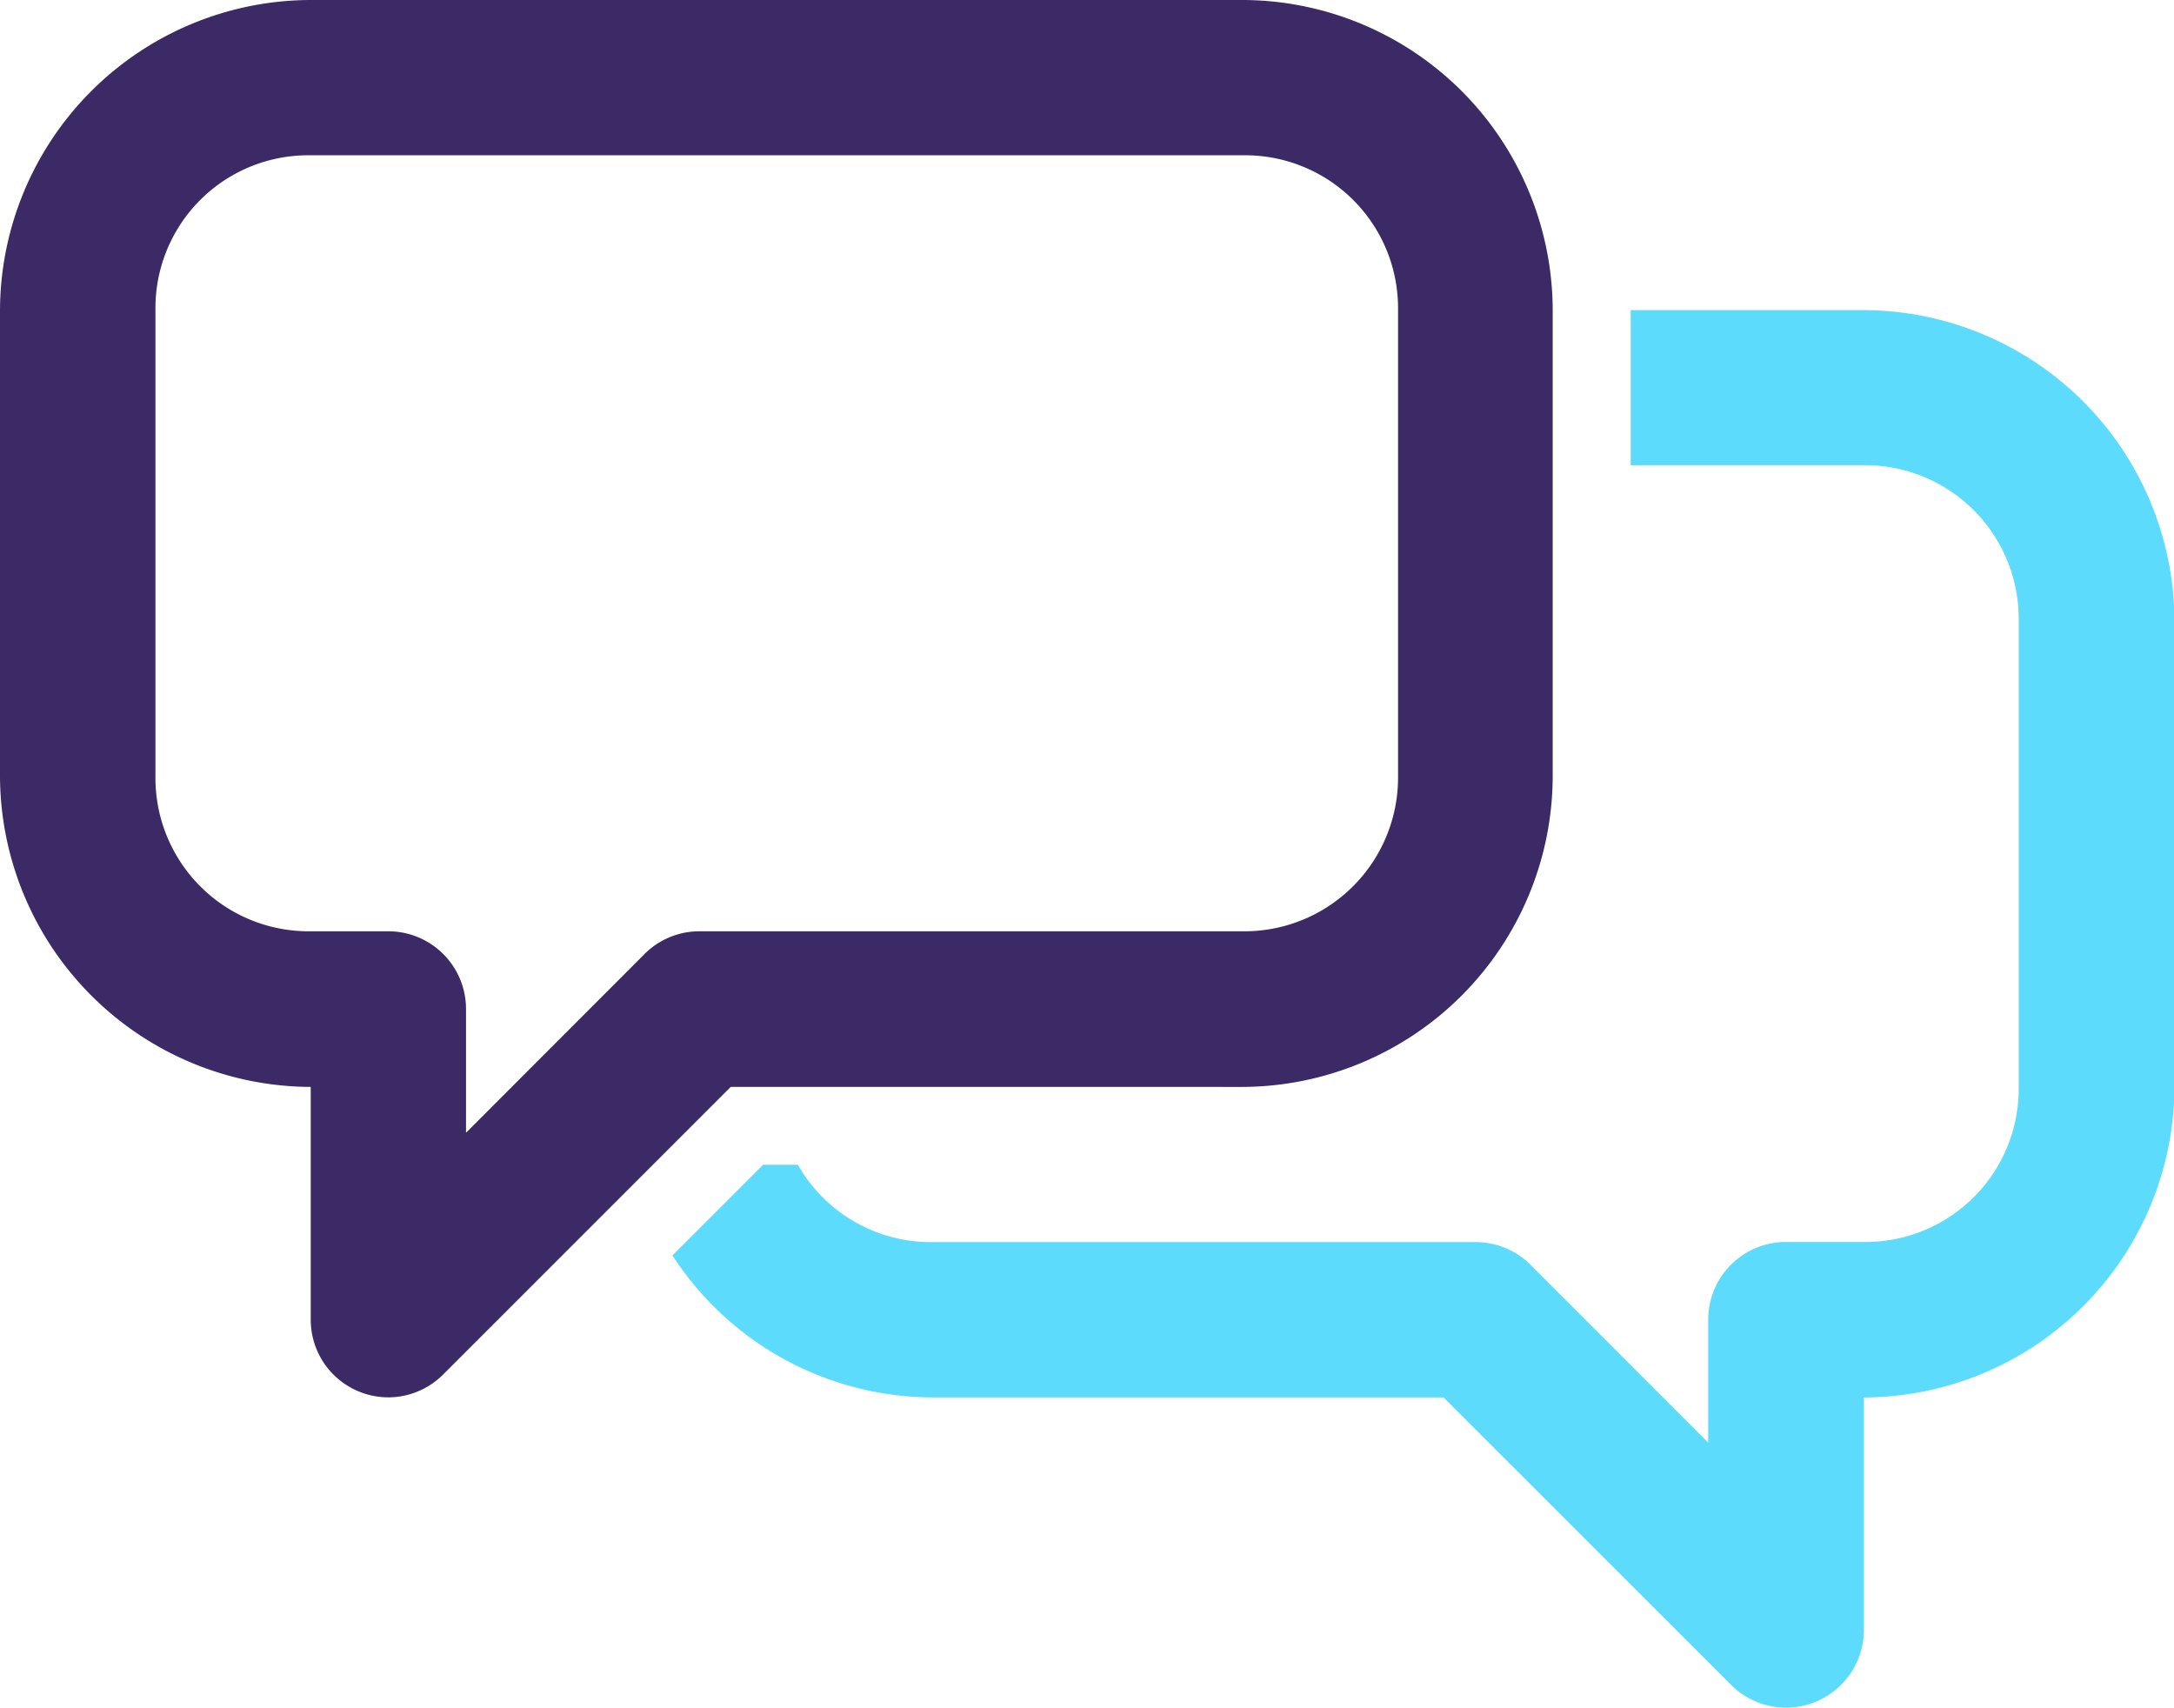 <svg id="Group_700" data-name="Group 700" xmlns="http://www.w3.org/2000/svg" width="38.193" height="30" viewBox="0 0 38.193 30">
  <path id="Path_336" data-name="Path 336" d="M-818.739,762.605v-8.187a2.686,2.686,0,0,0-2.731-2.717h-16.371a2.684,2.684,0,0,0-2.728,2.717v8.187a2.693,2.693,0,0,0,2.728,2.728h1.369a1.364,1.364,0,0,1,1.359,1.369v2.166l3.13-3.133a1.364,1.364,0,0,1,.959-.4h9.554A2.7,2.7,0,0,0-818.739,762.605Z" transform="translate(843.3 -748.97)" fill="none"/>
  <path id="Path_337" data-name="Path 337" d="M-713.142,783.576h-4.089V786.3h4.089a2.7,2.7,0,0,1,2.728,2.731v8.187a2.693,2.693,0,0,1-2.728,2.728H-714.5a1.364,1.364,0,0,0-1.369,1.359v2.165l-3.12-3.122a1.364,1.364,0,0,0-.967-.4h-9.546a2.685,2.685,0,0,1-2.36-1.359h-.61l-1.593,1.593a5.459,5.459,0,0,0,4.564,2.494h8.981l5.057,5.054a1.364,1.364,0,0,0,1.929-.006,1.363,1.363,0,0,0,.4-.958v-4.089a5.474,5.474,0,0,0,5.456-5.456v-8.187A5.477,5.477,0,0,0-713.142,783.576Z" transform="translate(745.879 -778.128)" fill="#5ddbfc"/>
  <path id="Path_338" data-name="Path 338" d="M-850.77,738.765a5.47,5.47,0,0,0,5.448-5.459v-8.187a5.461,5.461,0,0,0-5.448-5.448h-16.371a5.47,5.47,0,0,0-5.459,5.448v8.187a5.479,5.479,0,0,0,5.459,5.459v4.1a1.364,1.364,0,0,0,1.375,1.353,1.363,1.363,0,0,0,.95-.4l5.054-5.054Zm-10.513-2.328-3.13,3.133V737.4a1.365,1.365,0,0,0-1.359-1.369h-1.369a2.693,2.693,0,0,1-2.728-2.728v-8.187a2.684,2.684,0,0,1,2.728-2.717h16.371a2.686,2.686,0,0,1,2.731,2.717v8.187a2.7,2.7,0,0,1-2.731,2.728h-9.554A1.364,1.364,0,0,0-861.283,736.436Z" transform="translate(872.6 -719.671)" fill="#3b2a65"/>
</svg>
